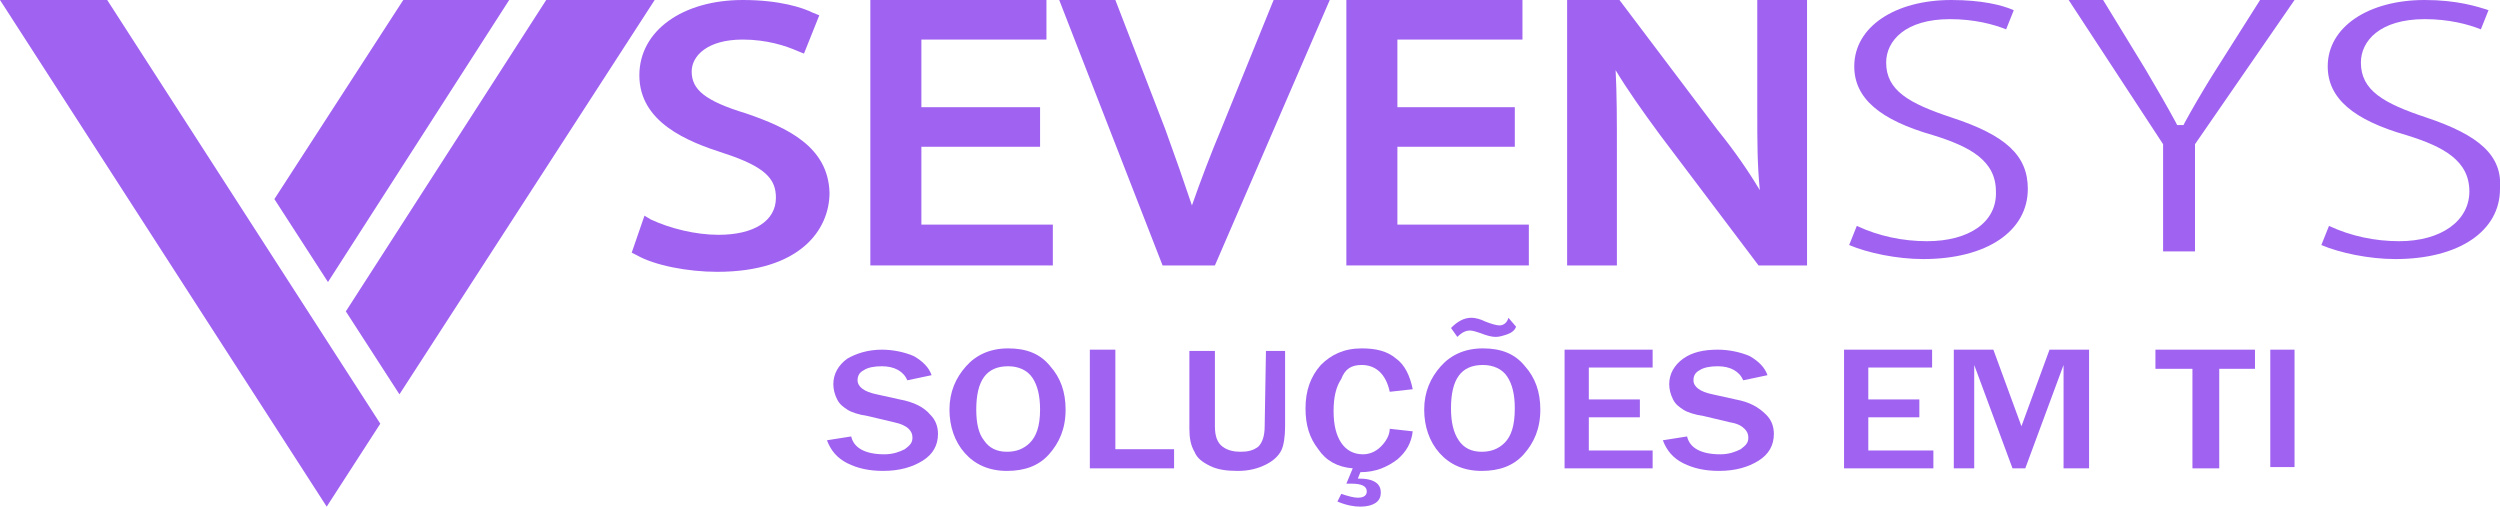 <?xml version="1.0" encoding="utf-8"?>
<!-- Generator: Adobe Illustrator 24.3.0, SVG Export Plug-In . SVG Version: 6.00 Build 0)  -->
<svg version="1.1" id="Camada_1" xmlns="http://www.w3.org/2000/svg" xmlns:xlink="http://www.w3.org/1999/xlink" x="0px" y="0px"
	 viewBox="0 0 195.9 39.7" style="enable-background:new 0 0 195.9 39.7;" xml:space="preserve">
<style type="text/css">
	.st0{fill:#A062F1;}
</style>
<g>
	<polygon class="st0" points="0,0 25.6,39.7 29.8,33.2 8.4,0 	"/>
	<polygon class="st0" points="27.1,24.4 31.3,30.9 51.3,0 42.8,0 	"/>
	<polygon class="st0" points="39.9,0 31.6,0 21.5,15.6 25.7,22.1 	"/>
</g>
<path class="st0" d="M58.5,8.9c-3.3-1-4.3-1.9-4.3-3.3c0-1.2,1.2-2.5,4-2.5c1.9,0,3.4,0.5,4.3,0.9L63,4.2l1.2-3L63.7,1
	c-0.8-0.4-2.6-1-5.5-1c-4.7,0-8.1,2.4-8.1,5.9c0,3.7,3.8,5.2,6.6,6.1c3.4,1.1,4.1,2.1,4.1,3.5c0,1.8-1.7,2.9-4.5,2.9
	c-1.8,0-3.8-0.5-5.3-1.2l-0.5-0.3l-1,2.9l0.4,0.2c1.4,0.8,4,1.3,6.3,1.3c6.5,0,8.8-3.3,8.8-6.2C64.9,11.5,61.7,10,58.5,8.9z"/>
<polygon class="st0" points="82.5,17.6 72.2,17.6 72.2,11.5 81.5,11.5 81.5,8.4 72.2,8.4 72.2,3.1 82,3.1 82,0 68.2,0 68.2,20.8 
	82.5,20.8 "/>
<path class="st0" d="M95.2,20.8l9-20.8h-4.4l-4.1,10.1c-0.8,1.9-1.6,4-2.3,6c-0.6-1.8-1.3-3.8-2.1-6L87.4,0H83l8.1,20.8H95.2z"/>
<polygon class="st0" points="119.8,17.6 109.5,17.6 109.5,11.5 118.7,11.5 118.7,8.4 109.5,8.4 109.5,3.1 119.3,3.1 119.3,0 
	105.5,0 105.5,20.8 119.8,20.8 "/>
<path class="st0" d="M137.7,8.8c0,2.2,0,4.1,0.2,6.1c-0.9-1.5-2-3.1-3.3-4.7L126.9,0h-4.1v20.8h3.9v-8.9c0-2.5,0-4.5-0.1-6.4
	c0.9,1.5,2.1,3.2,3.5,5.1l7.7,10.2h3.8V0h-3.9L137.7,8.8L137.7,8.8z"/>
<path class="st0" d="M151,18.9c-1.9,0-3.8-0.4-5.5-1.2l-0.6,1.5c1.4,0.6,3.7,1.1,5.8,1.1c5,0,8.2-2.2,8.2-5.5c0-2.6-1.7-4.2-6-5.6
	c-3.3-1.1-5.1-2.1-5.1-4.3c0-1.7,1.5-3.4,5-3.4c1.9,0,3.4,0.4,4.4,0.8l0.6-1.5c-0.9-0.4-2.5-0.8-4.9-0.8c-4.4,0-7.6,2.1-7.6,5.2
	c0,2.5,2,4.2,6.2,5.4c2.9,0.9,4.9,2,4.9,4.4C156.5,17.4,154.3,18.9,151,18.9z"/>
<path class="st0" d="M169.5,19.7h2.5v-8.4L179.8,0h-2.7l-3.8,6c-0.8,1.3-1.5,2.5-2.1,3.6l-0.1,0.2h-0.5l-0.1-0.2
	c-0.7-1.3-1.4-2.5-2.4-4.2L164.8,0h-2.7l7.4,11.3C169.5,11.3,169.5,19.7,169.5,19.7z"/>
<path class="st0" d="M190.1,9.2c-3.3-1.1-5.1-2.1-5.1-4.3c0-1.7,1.5-3.4,5-3.4c1.9,0,3.4,0.4,4.4,0.8l0.6-1.5
	c-0.9-0.3-2.5-0.8-5-0.8c-4.4,0-7.6,2.1-7.6,5.2c0,2.5,2,4.2,6.2,5.4c2.9,0.9,4.9,2,4.9,4.4c0,2.3-2.2,3.9-5.5,3.9
	c-1.9,0-3.8-0.4-5.5-1.2l-0.6,1.5c1.4,0.6,3.7,1.1,5.8,1.1c5,0,8.2-2.2,8.2-5.5C196.1,12.2,194.3,10.6,190.1,9.2z"/>
<path class="st0" d="M70.5,31.3l-1.8-0.4c-1-0.2-1.5-0.6-1.5-1.1c0-0.3,0.1-0.6,0.5-0.8c0.3-0.2,0.8-0.3,1.4-0.3c1,0,1.7,0.4,2,1.1
	l1.9-0.4c-0.2-0.6-0.7-1.1-1.4-1.5c-0.7-0.3-1.6-0.5-2.5-0.5c-1.1,0-2,0.3-2.7,0.7c-0.7,0.5-1.1,1.2-1.1,2c0,0.4,0.1,0.8,0.3,1.2
	c0.2,0.4,0.5,0.6,0.8,0.8c0.3,0.2,0.9,0.4,1.6,0.5l2.1,0.5c0.5,0.1,0.9,0.3,1.1,0.5c0.2,0.2,0.3,0.4,0.3,0.7c0,0.4-0.2,0.6-0.6,0.9
	c-0.4,0.2-0.9,0.4-1.6,0.4c-1.5,0-2.4-0.5-2.6-1.4l-1.9,0.3c0.3,0.8,0.8,1.4,1.6,1.8c0.8,0.4,1.7,0.6,2.8,0.6c1.3,0,2.3-0.3,3.1-0.8
	c0.8-0.5,1.2-1.2,1.2-2.1c0-0.6-0.2-1.1-0.6-1.5C72.4,31.9,71.6,31.5,70.5,31.3z"/>
<path class="st0" d="M79,27.3c-1.4,0-2.5,0.5-3.3,1.4c-0.8,0.9-1.3,2-1.3,3.4c0,1.3,0.4,2.5,1.2,3.4s1.9,1.4,3.3,1.4
	c1.4,0,2.5-0.4,3.3-1.3c0.8-0.9,1.3-2,1.3-3.5c0-1.4-0.4-2.5-1.2-3.4C81.5,27.7,80.4,27.3,79,27.3z M80.7,34.7
	c-0.5,0.5-1.1,0.7-1.8,0.7c-0.8,0-1.4-0.3-1.8-0.9c-0.4-0.5-0.6-1.3-0.6-2.4c0-2.3,0.8-3.4,2.5-3.4c0.8,0,1.5,0.3,1.9,0.9
	c0.4,0.6,0.6,1.4,0.6,2.5C81.5,33.4,81.2,34.2,80.7,34.7z"/>
<polygon class="st0" points="87.4,27.4 85.4,27.4 85.4,36.7 92,36.7 92,35.2 87.4,35.2 "/>
<path class="st0" d="M99.1,33.4c0,0.8-0.2,1.3-0.5,1.6c-0.4,0.3-0.8,0.4-1.4,0.4c-0.5,0-1-0.1-1.4-0.4c-0.4-0.3-0.6-0.8-0.6-1.6
	v-5.9h-2v6.1c0,0.7,0.1,1.3,0.4,1.8c0.2,0.5,0.6,0.8,1.2,1.1s1.3,0.4,2.2,0.4s1.6-0.2,2.2-0.5s1-0.7,1.2-1.1
	c0.2-0.4,0.3-1.1,0.3-1.9v-5.9h-1.5L99.1,33.4L99.1,33.4z"/>
<path class="st0" d="M106.7,28.6c1.1,0,1.9,0.7,2.2,2.1l1.8-0.2c-0.2-1-0.6-1.9-1.3-2.4c-0.7-0.6-1.6-0.8-2.7-0.8
	c-1.4,0-2.4,0.5-3.2,1.3c-0.8,0.9-1.2,2-1.2,3.4c0,1.3,0.3,2.3,1,3.2c0.6,0.9,1.5,1.4,2.7,1.5l-0.5,1.2c0.2,0,0.4,0,0.4,0
	c0.8,0,1.2,0.2,1.2,0.6c0,0.3-0.2,0.5-0.7,0.5c-0.3,0-0.7-0.1-1.3-0.3l-0.3,0.6c0.7,0.3,1.3,0.4,1.8,0.4s0.9-0.1,1.2-0.3
	c0.3-0.2,0.4-0.5,0.4-0.8s-0.1-0.6-0.4-0.8s-0.7-0.3-1.4-0.3l0.2-0.5c1.2,0,2.1-0.4,2.9-1c0.7-0.6,1.1-1.3,1.2-2.2l-1.8-0.2
	c0,0.5-0.3,1-0.7,1.4s-0.9,0.6-1.4,0.6c-0.7,0-1.3-0.3-1.7-0.9c-0.4-0.6-0.6-1.4-0.6-2.5s0.2-1.9,0.6-2.5
	C105.4,28.9,105.9,28.6,106.7,28.6z"/>
<path class="st0" d="M117.5,25.5c-0.2,0-0.6-0.1-1.1-0.3c-0.4-0.2-0.8-0.3-1.1-0.3c-0.6,0-1.1,0.3-1.6,0.8l0.5,0.7
	c0.4-0.4,0.7-0.5,1-0.5c0.2,0,0.5,0.1,0.8,0.2c0.5,0.2,0.9,0.3,1.2,0.3c0.3,0,0.6-0.1,0.9-0.2s0.6-0.3,0.7-0.6l-0.6-0.7
	C118.1,25.3,117.8,25.5,117.5,25.5z"/>
<path class="st0" d="M116.2,27.3c-1.4,0-2.5,0.5-3.3,1.4c-0.8,0.9-1.3,2-1.3,3.4c0,1.3,0.4,2.5,1.2,3.4c0.8,0.9,1.9,1.4,3.3,1.4
	s2.5-0.4,3.3-1.3c0.8-0.9,1.3-2,1.3-3.5c0-1.4-0.4-2.5-1.2-3.4C118.7,27.7,117.6,27.3,116.2,27.3z M117.9,34.7
	c-0.5,0.5-1.1,0.7-1.8,0.7c-0.8,0-1.4-0.3-1.8-0.9c-0.4-0.6-0.6-1.4-0.6-2.5c0-2.3,0.8-3.4,2.5-3.4c0.8,0,1.5,0.3,1.9,0.9
	s0.6,1.4,0.6,2.5C118.7,33.4,118.4,34.2,117.9,34.7z"/>
<polygon class="st0" points="124.5,32.7 128.5,32.7 128.5,31.3 124.5,31.3 124.5,28.8 129.5,28.8 129.5,27.4 122.6,27.4 122.6,36.7 
	129.5,36.7 129.5,35.3 124.5,35.3 "/>
<path class="st0" d="M136,31.3l-1.8-0.4c-1-0.2-1.5-0.6-1.5-1.1c0-0.3,0.1-0.6,0.5-0.8c0.3-0.2,0.8-0.3,1.4-0.3c1,0,1.7,0.4,2,1.1
	l1.9-0.4c-0.2-0.6-0.7-1.1-1.4-1.5c-0.7-0.3-1.6-0.5-2.5-0.5c-1.1,0-2,0.2-2.7,0.7s-1.1,1.2-1.1,2c0,0.4,0.1,0.8,0.3,1.2
	c0.2,0.4,0.5,0.6,0.8,0.8c0.3,0.2,0.9,0.4,1.6,0.5l2.1,0.5c0.6,0.1,0.9,0.3,1.1,0.5s0.3,0.4,0.3,0.7c0,0.4-0.2,0.6-0.6,0.9
	c-0.4,0.2-0.9,0.4-1.6,0.4c-1.5,0-2.4-0.5-2.6-1.4l-1.9,0.3c0.3,0.8,0.8,1.4,1.6,1.8c0.8,0.4,1.7,0.6,2.8,0.6c1.3,0,2.3-0.3,3.1-0.8
	s1.2-1.2,1.2-2.1c0-0.6-0.2-1.1-0.6-1.5C137.8,31.9,137.1,31.5,136,31.3z"/>
<polygon class="st0" points="146.4,32.7 150.4,32.7 150.4,31.3 146.4,31.3 146.4,28.8 151.4,28.8 151.4,27.4 144.5,27.4 144.5,36.7 
	151.5,36.7 151.5,35.3 146.4,35.3 "/>
<polygon class="st0" points="158.4,33.4 156.2,27.4 153.1,27.4 153.1,36.7 154.7,36.7 154.7,28.6 157.7,36.7 158.7,36.7 161.7,28.6 
	161.7,36.7 163.7,36.7 163.7,27.4 160.6,27.4 "/>
<polygon class="st0" points="168.9,28.9 171.8,28.9 171.8,36.7 173.9,36.7 173.9,28.9 176.7,28.9 176.7,27.4 168.9,27.4 "/>
<rect x="177.9" y="27.4" class="st0" width="1.9" height="9.2"/>
</svg>
